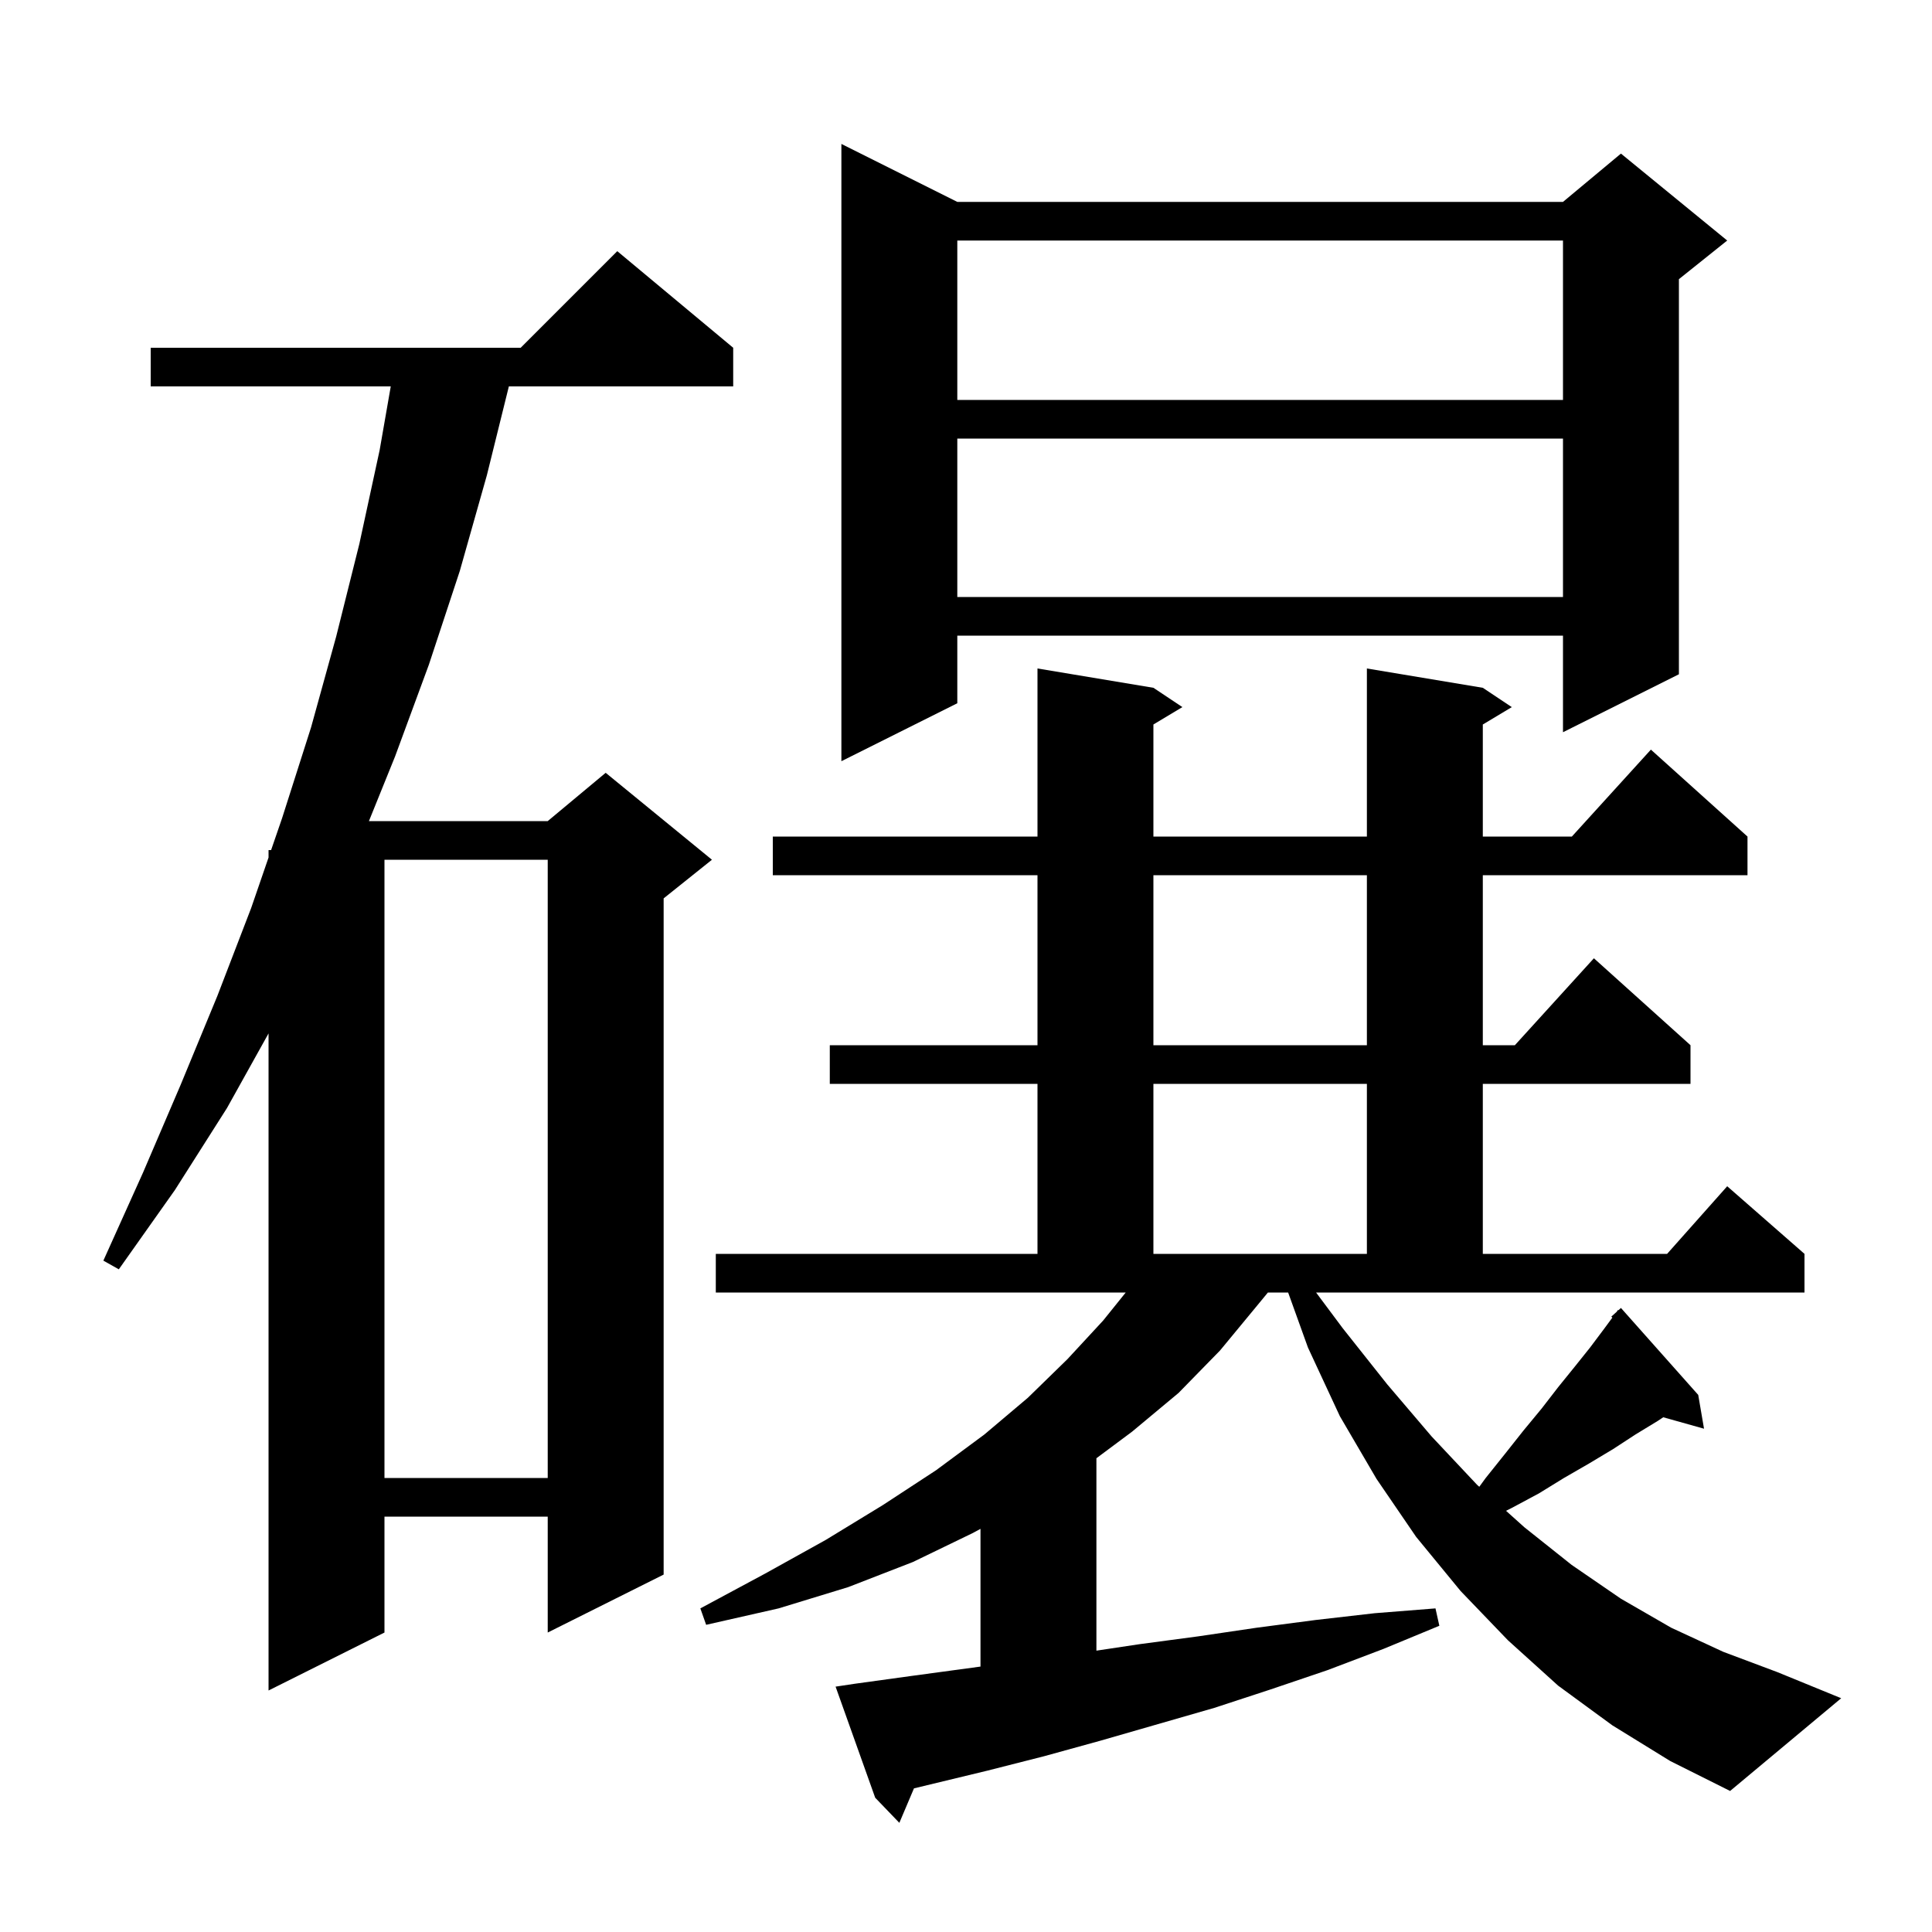<svg xmlns="http://www.w3.org/2000/svg" xmlns:xlink="http://www.w3.org/1999/xlink" version="1.1" baseProfile="full" viewBox="0 0 200 200" width="200" height="200">
<g fill="black">
<path d="M 139.0 137.5 L 143.6 143.3 L 148.2 148.7 L 152.9 153.7 L 153.135 153.911 L 153.8 153.0 L 155.8 150.5 L 157.7 148.1 L 159.6 145.8 L 161.3 143.6 L 163.0 141.5 L 164.6 139.5 L 166.1 137.5 L 166.911 136.4 L 166.8 136.3 L 167.347 135.808 L 167.5 135.6 L 167.536 135.638 L 167.8 135.4 L 175.8 144.4 L 176.4 147.9 L 172.178 146.715 L 171.6 147.1 L 169.3 148.5 L 167.0 150.0 L 164.5 151.5 L 161.9 153.0 L 159.3 154.6 L 156.5 156.1 L 155.904 156.398 L 157.8 158.1 L 162.7 162.0 L 167.8 165.5 L 173.0 168.5 L 178.4 171.0 L 184.0 173.1 L 190.6 175.8 L 179.1 185.4 L 172.9 182.3 L 166.9 178.6 L 161.3 174.5 L 156.1 169.8 L 151.2 164.7 L 146.6 159.1 L 142.5 153.1 L 138.7 146.6 L 135.4 139.5 L 133.348 133.8 L 131.253 133.8 L 130.1 135.2 L 126.3 139.8 L 122.0 144.2 L 117.2 148.2 L 113.5 150.957 L 113.5 170.875 L 118.0 170.2 L 124.0 169.4 L 130.1 168.5 L 136.2 167.7 L 142.3 167.0 L 148.6 166.5 L 149.0 168.3 L 143.2 170.7 L 137.4 172.9 L 131.5 174.9 L 125.7 176.8 L 113.9 180.2 L 108.1 181.8 L 102.2 183.3 L 94.614 185.131 L 93.1 188.7 L 90.6 186.1 L 86.5 174.6 L 88.5 174.3 L 94.3 173.5 L 101.5 172.524 L 101.5 158.266 L 100.7 158.7 L 94.5 161.7 L 87.8 164.3 L 80.6 166.5 L 73.1 168.2 L 72.5 166.5 L 79.2 162.9 L 85.5 159.4 L 91.4 155.8 L 96.9 152.2 L 101.9 148.5 L 106.4 144.7 L 110.5 140.7 L 114.2 136.7 L 116.534 133.8 L 74.1 133.8 L 74.1 129.8 L 107.4 129.8 L 107.4 112.2 L 85.9 112.2 L 85.9 108.2 L 107.4 108.2 L 107.4 90.6 L 80.0 90.6 L 80.0 86.6 L 107.4 86.6 L 107.4 69.2 L 119.4 71.2 L 122.4 73.2 L 119.4 75.0 L 119.4 86.6 L 141.5 86.6 L 141.5 69.2 L 153.5 71.2 L 156.5 73.2 L 153.5 75.0 L 153.5 86.6 L 162.718 86.6 L 170.9 77.6 L 180.9 86.6 L 180.9 90.6 L 153.5 90.6 L 153.5 108.2 L 156.818 108.2 L 165.0 99.2 L 175.0 108.2 L 175.0 112.2 L 153.5 112.2 L 153.5 129.8 L 172.578 129.8 L 178.8 122.8 L 186.8 129.8 L 186.8 133.8 L 136.24 133.8 Z M 75.9 36.0 L 75.9 40.0 L 52.677 40.0 L 50.4 49.2 L 47.6 59.1 L 44.4 68.8 L 40.9 78.3 L 38.191 85.0 L 56.7 85.0 L 62.7 80.0 L 73.7 89.0 L 68.7 93.0 L 68.7 163.0 L 56.7 169.0 L 56.7 157.0 L 39.8 157.0 L 39.8 169.0 L 27.8 175.0 L 27.8 106.978 L 23.5 114.7 L 18.1 123.2 L 12.3 131.4 L 10.7 130.5 L 14.8 121.4 L 18.7 112.3 L 22.5 103.1 L 26.0 94.0 L 27.8 88.769 L 27.8 88.0 L 28.065 88.0 L 29.2 84.7 L 32.2 75.3 L 34.8 65.9 L 37.2 56.3 L 39.3 46.6 L 40.451 40.0 L 15.6 40.0 L 15.6 36.0 L 53.9 36.0 L 63.9 26.0 Z M 39.8 89.0 L 39.8 153.0 L 56.7 153.0 L 56.7 89.0 Z M 119.4 112.2 L 119.4 129.8 L 141.5 129.8 L 141.5 112.2 Z M 119.4 90.6 L 119.4 108.2 L 141.5 108.2 L 141.5 90.6 Z M 99.1 20.9 L 161.8 20.9 L 167.8 15.9 L 178.8 24.9 L 173.8 28.9 L 173.8 69.8 L 161.8 75.8 L 161.8 65.8 L 99.1 65.8 L 99.1 72.8 L 87.1 78.8 L 87.1 14.9 Z M 99.1 45.4 L 99.1 61.8 L 161.8 61.8 L 161.8 45.4 Z M 99.1 24.9 L 99.1 41.4 L 161.8 41.4 L 161.8 24.9 Z " />
</g>
</svg>
